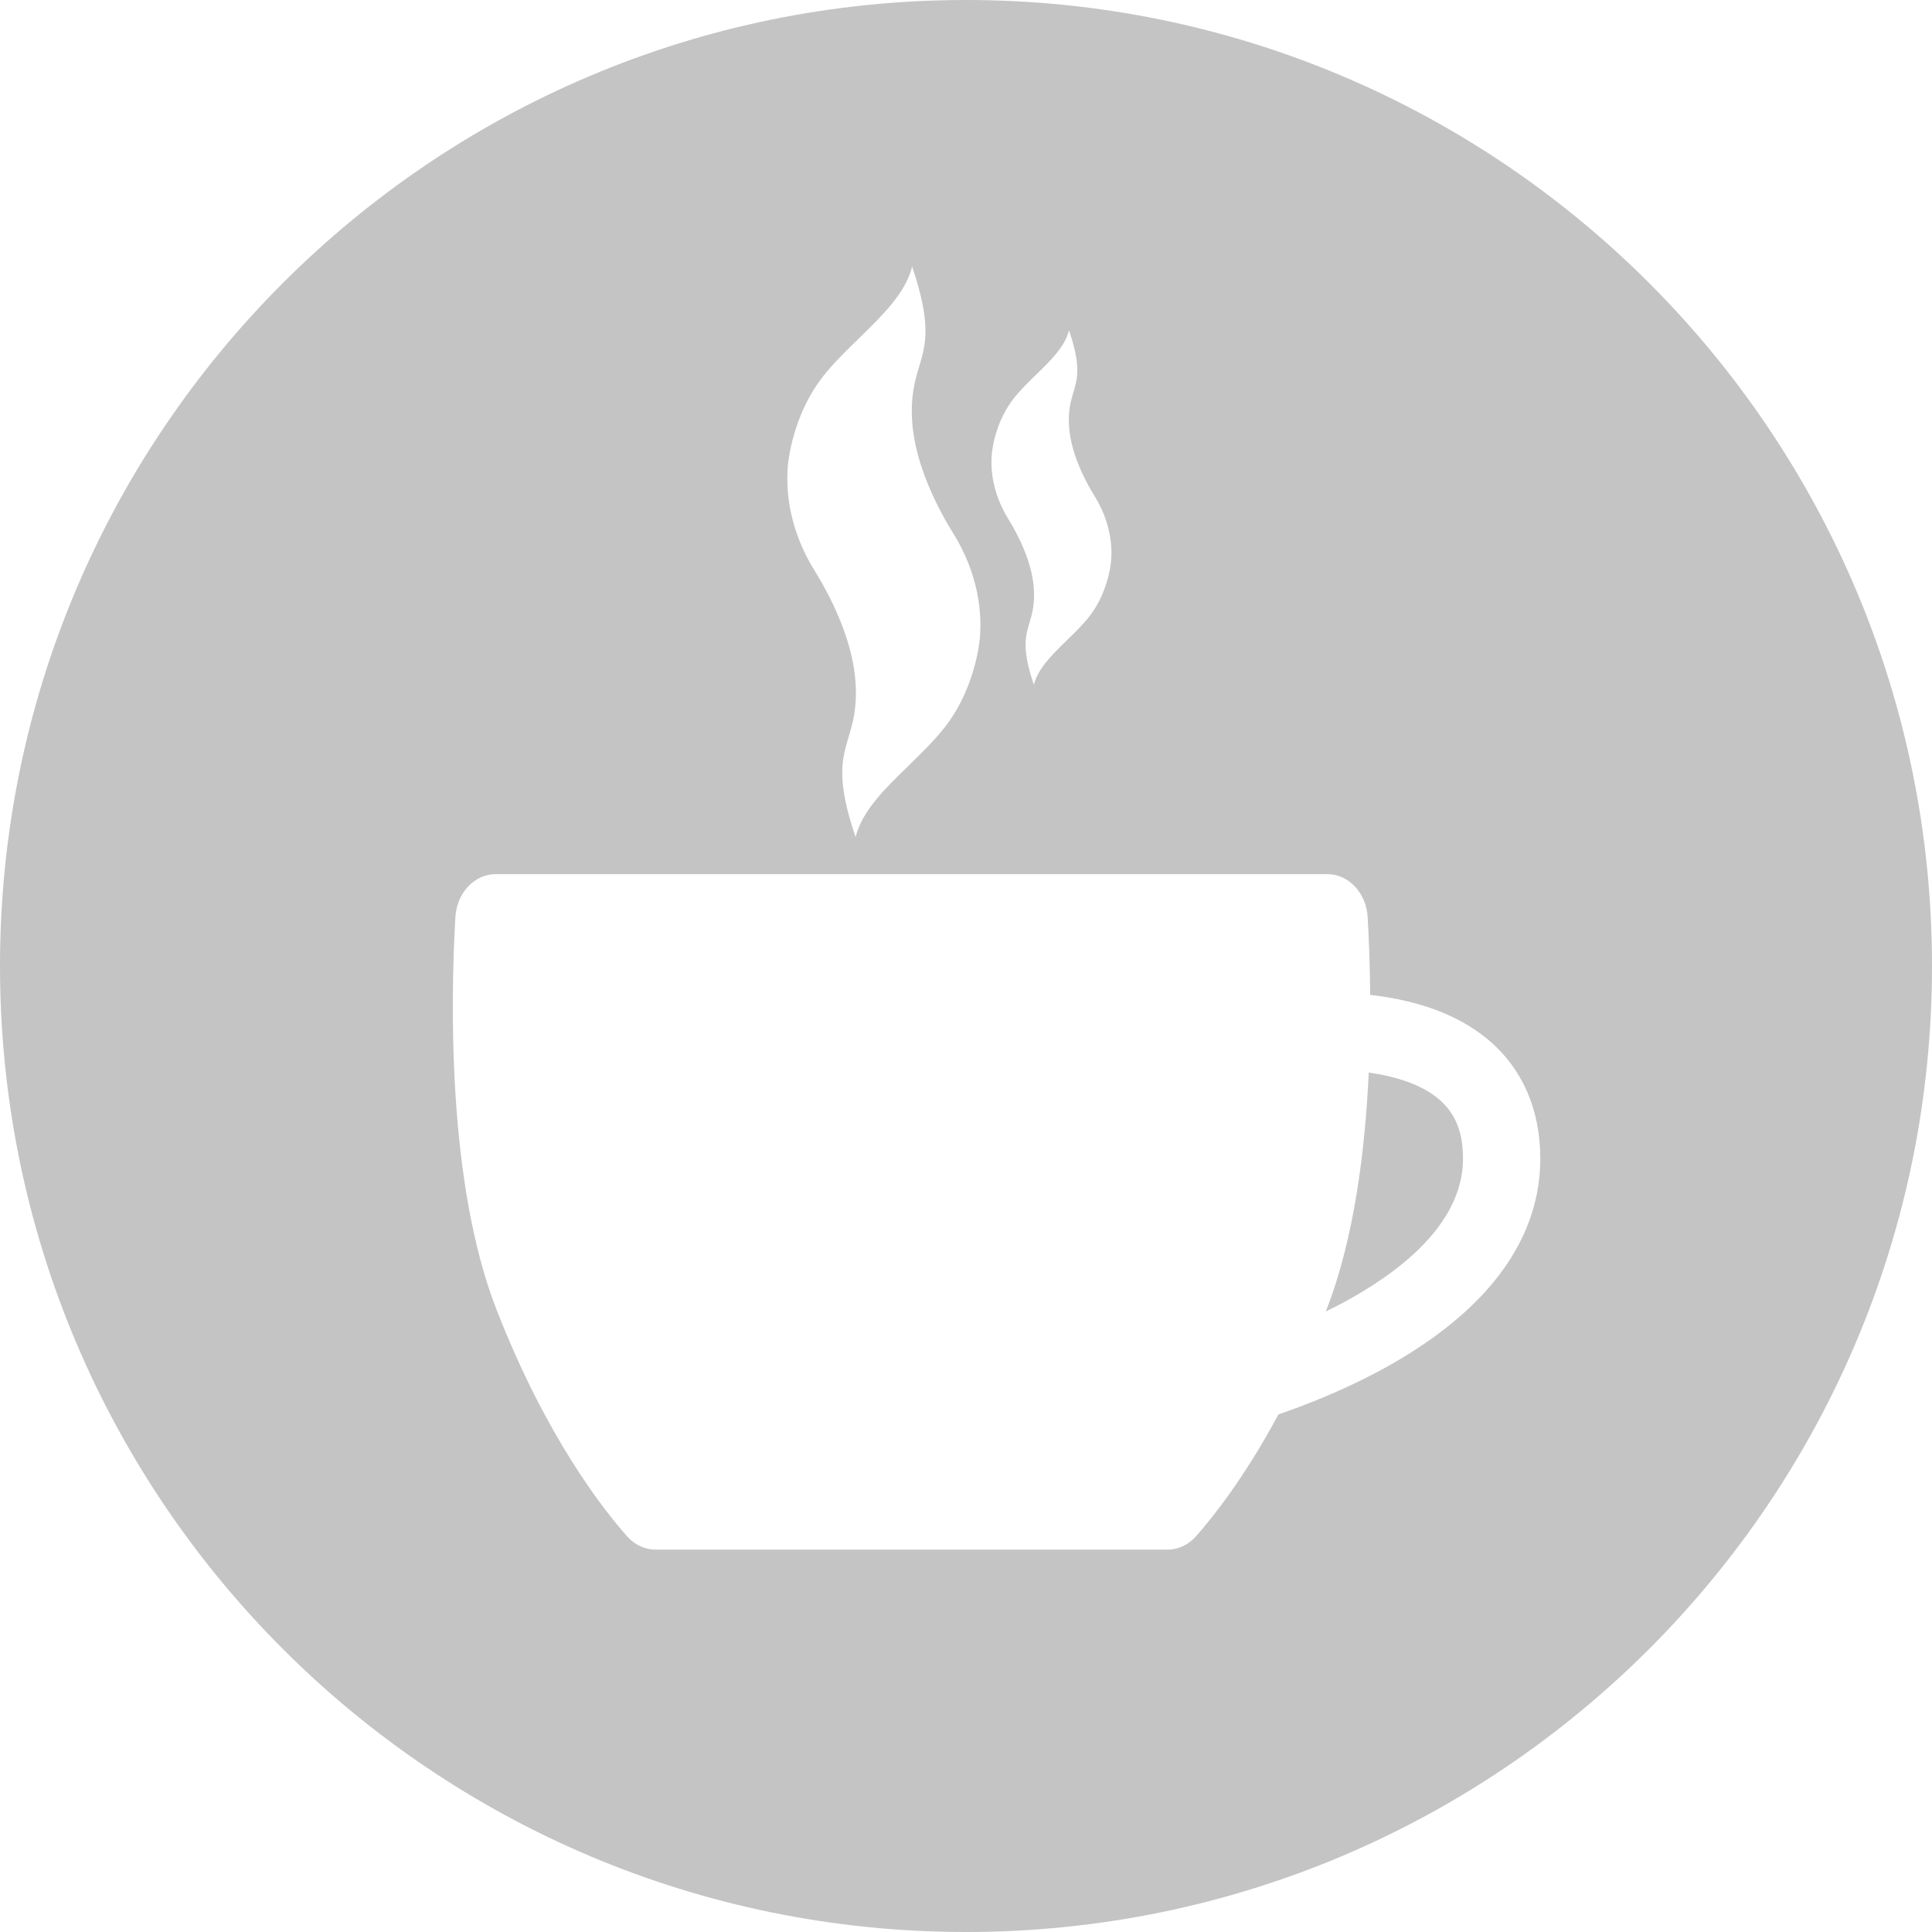 <svg id="Coffee" width="64" height="64" viewBox="0 0 64 64" fill="none" xmlns="http://www.w3.org/2000/svg">
	<g fill="#c4c4c4">
		<path fill-rule="evenodd" clip-rule="evenodd" d="M32 64C49.673 64 64 49.673 64 32C64 14.327 49.673 0 32 0C14.327 0 0 14.327 0 32C0 49.673 14.327 64 32 64ZM45.389 32.958C47.027 33.142 48.338 33.638 49.296 34.441C50.426 35.387 51.024 36.75 51.025 38.382C51.025 39.959 50.419 41.433 49.224 42.763C48.341 43.745 47.133 44.648 45.631 45.446C44.445 46.075 43.267 46.539 42.35 46.855C41.221 48.955 40.172 50.269 39.615 50.895C39.365 51.176 39.029 51.333 38.678 51.333H30.196H21.714C21.363 51.333 21.026 51.176 20.776 50.895C19.958 49.975 18.077 47.572 16.441 43.365C14.812 39.174 14.928 33.113 15.085 30.384C15.131 29.581 15.714 28.957 16.419 28.957H30.195H43.972C44.676 28.957 45.26 29.581 45.306 30.384C45.345 31.062 45.382 31.948 45.389 32.958ZM43.918 43.445C44.101 43.356 44.286 43.262 44.47 43.164C46.292 42.19 48.464 40.569 48.464 38.382C48.464 37.497 48.208 36.868 47.655 36.404C47.071 35.914 46.222 35.654 45.341 35.53C45.222 38.123 44.856 41.033 43.949 43.364C43.944 43.378 43.939 43.391 43.934 43.404L43.933 43.405L43.933 43.406C43.928 43.419 43.923 43.432 43.918 43.445ZM36.814 18.172C36.786 17.554 36.585 16.957 36.259 16.432C35.952 15.937 35.469 15.025 35.413 14.113C35.381 13.592 35.471 13.289 35.556 13.002C35.693 12.545 35.816 12.13 35.413 10.942C35.278 11.482 34.807 11.941 34.322 12.413C34.062 12.667 33.797 12.924 33.58 13.2C33.046 13.876 32.87 14.728 32.848 15.132C32.842 15.241 32.842 15.349 32.846 15.455C32.875 16.072 33.076 16.669 33.402 17.194C33.709 17.69 34.192 18.602 34.248 19.513C34.28 20.034 34.19 20.337 34.105 20.624C33.968 21.081 33.845 21.497 34.248 22.684C34.383 22.145 34.854 21.685 35.339 21.213L35.339 21.213C35.599 20.96 35.863 20.702 36.081 20.427C36.615 19.75 36.791 18.898 36.813 18.495C36.82 18.386 36.82 18.278 36.814 18.172ZM31.578 17.669C32.103 18.514 32.426 19.475 32.472 20.468C32.479 20.638 32.48 20.812 32.47 20.988C32.434 21.637 32.151 23.009 31.292 24.098C30.942 24.541 30.516 24.955 30.097 25.364C29.317 26.123 28.558 26.862 28.342 27.73C27.693 25.82 27.892 25.151 28.111 24.415C28.249 23.953 28.394 23.465 28.342 22.627C28.252 21.16 27.475 19.693 26.98 18.895C26.455 18.049 26.132 17.089 26.086 16.095C26.078 15.925 26.078 15.751 26.088 15.575C26.123 14.927 26.407 13.554 27.266 12.466C27.616 12.023 28.042 11.608 28.461 11.2C29.241 10.441 29.999 9.702 30.215 8.833C30.865 10.744 30.666 11.413 30.447 12.149C30.309 12.611 30.164 13.099 30.215 13.937C30.305 15.404 31.083 16.871 31.578 17.669Z" />
	</g>
</svg>
